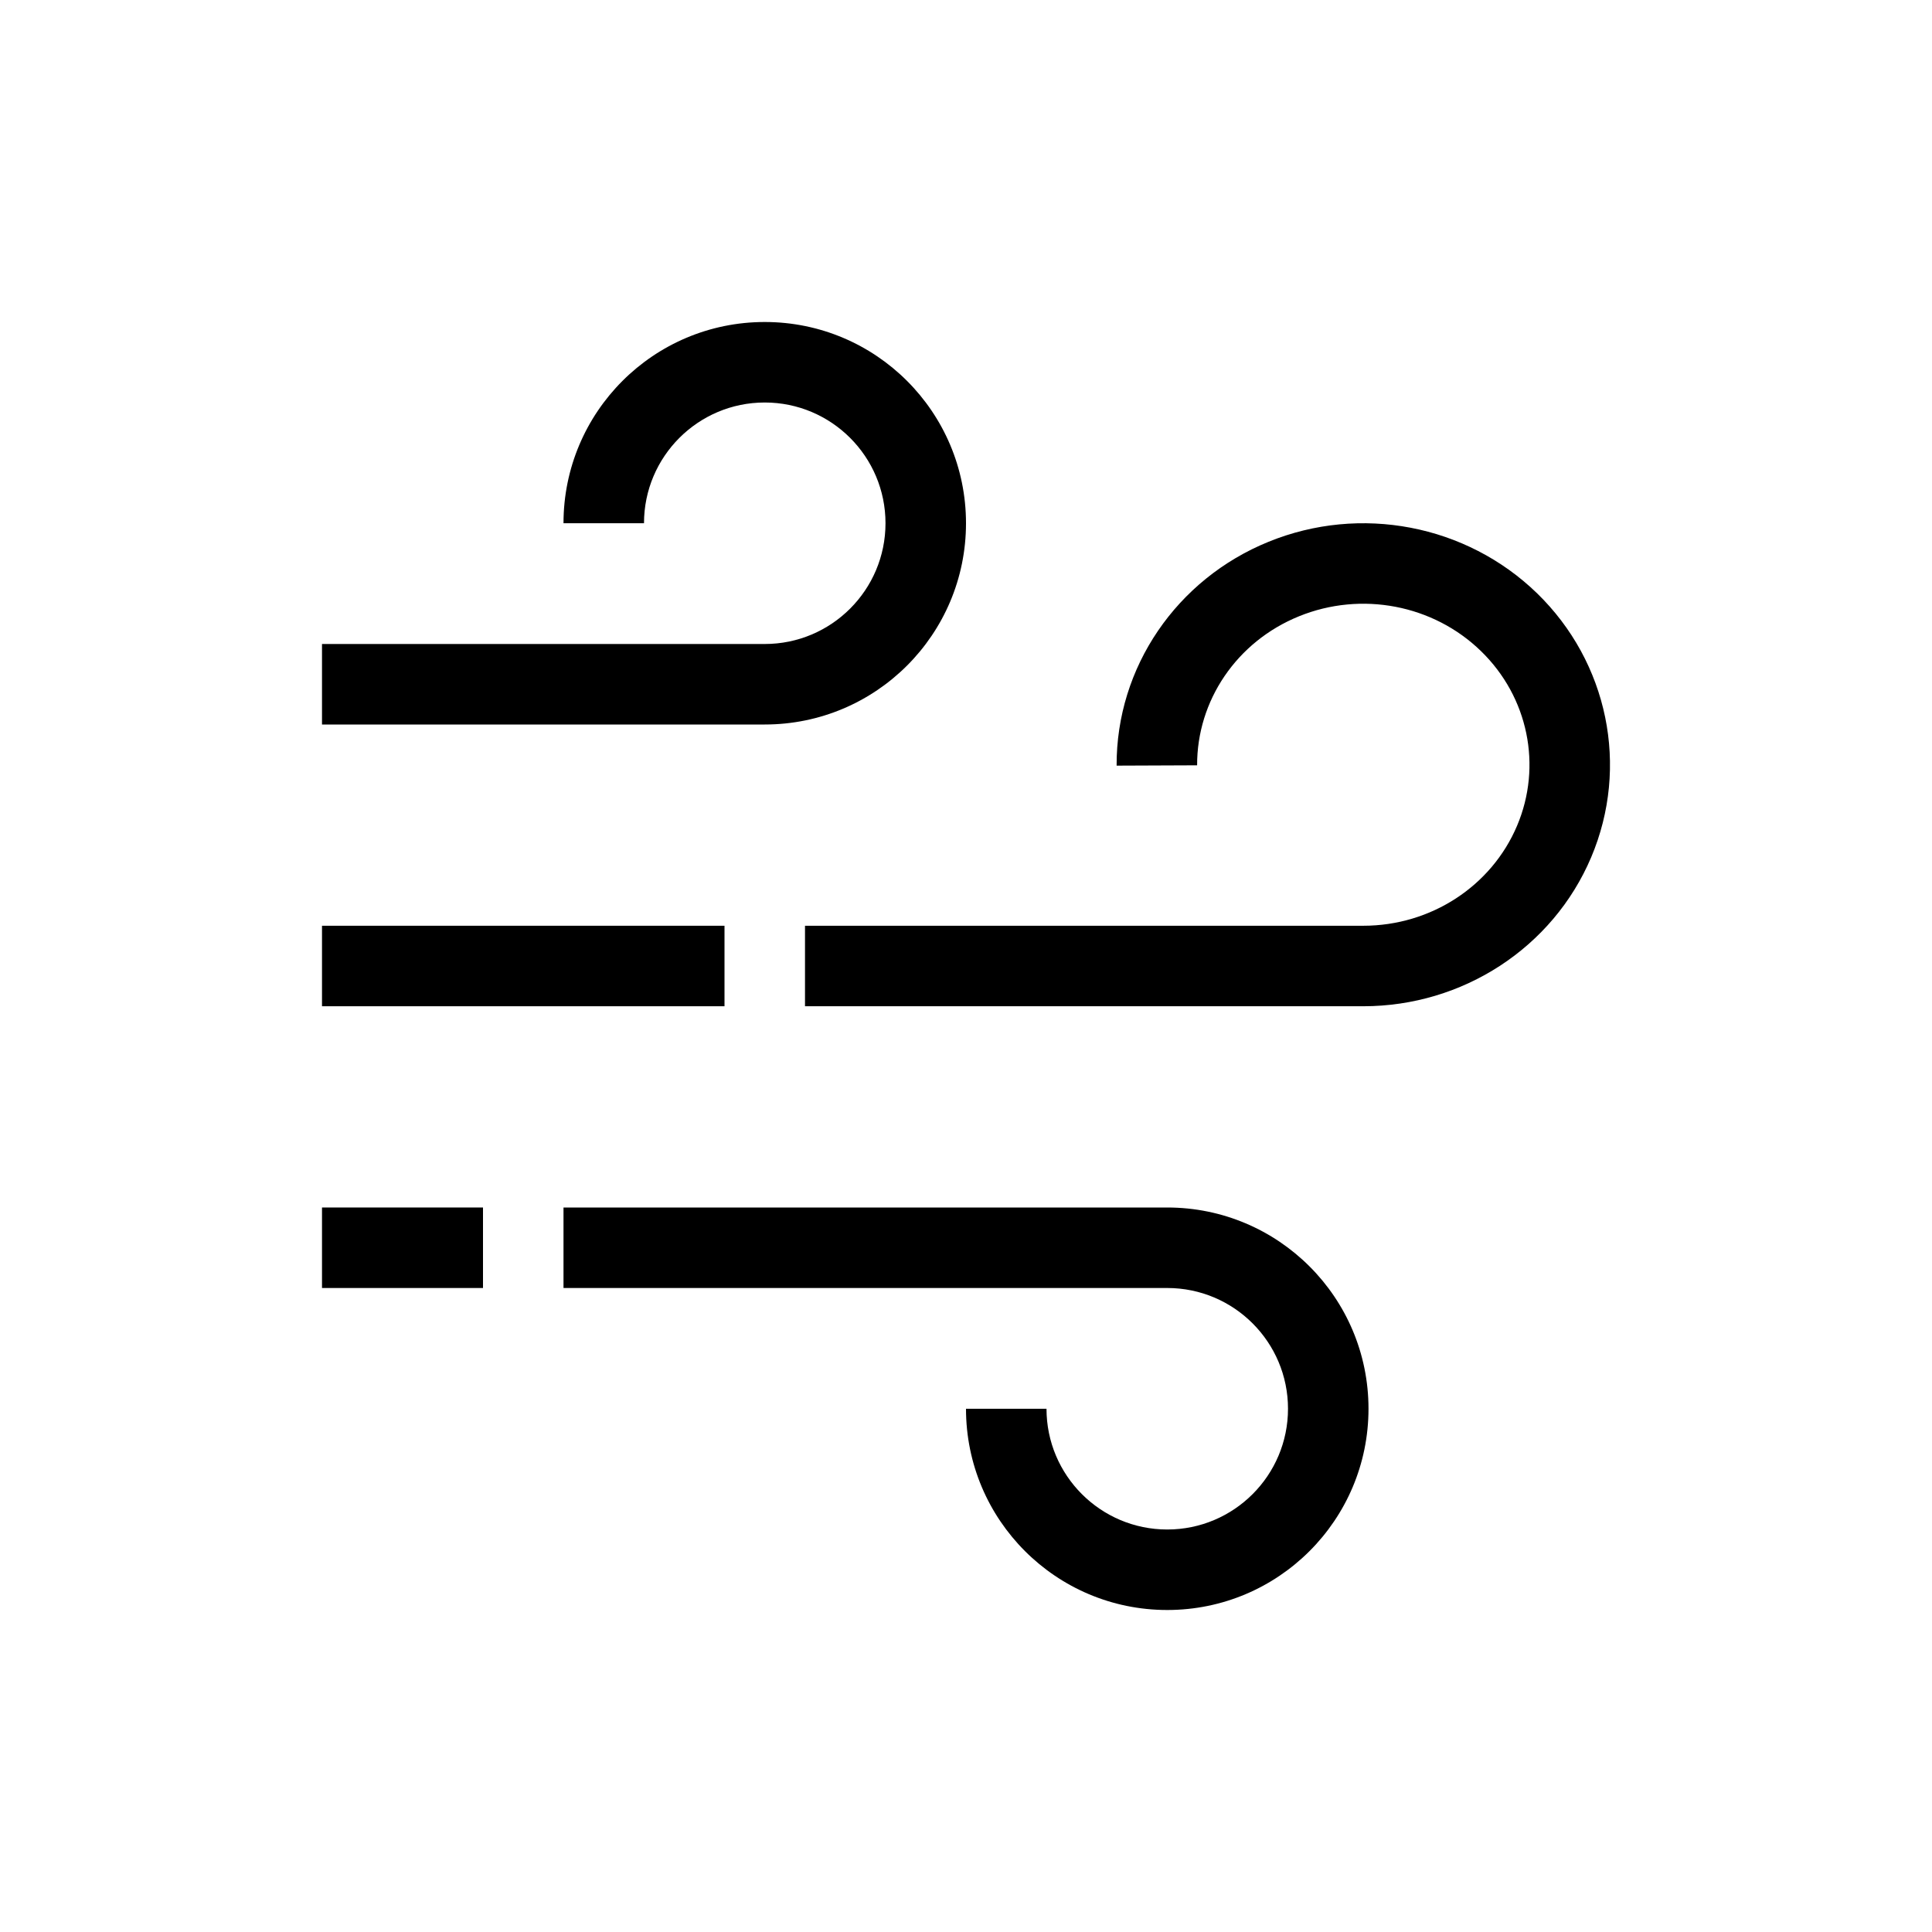 <svg viewBox="0 0 24 24" xmlns="http://www.w3.org/2000/svg">
<path fill-rule="evenodd" clip-rule="evenodd" d="M18.397 8.088C17.806 7.513 16.912 7.34 16.136 7.656C15.361 7.971 14.868 8.705 14.871 9.507L13.871 9.511C13.866 8.289 14.617 7.194 15.759 6.73C16.898 6.266 18.214 6.516 19.094 7.37C19.975 8.227 20.244 9.522 19.766 10.65C19.289 11.775 18.169 12.5 16.935 12.5H10V11.5H16.935C17.779 11.5 18.529 11.005 18.845 10.259C19.16 9.516 18.986 8.66 18.397 8.088Z"/>
<path fill-rule="evenodd" clip-rule="evenodd" d="M4 11.5H9V12.5H4V11.5Z"/>
<path d="M7 16H14.5C15.328 16 16 16.672 16 17.5C16 18.328 15.328 19 14.5 19C13.672 19 13 18.328 13 17.5H12C12 18.881 13.119 20 14.5 20C15.881 20 17 18.881 17 17.5C17 16.119 15.881 15 14.5 15H7V16Z"/>
<path fill-rule="evenodd" clip-rule="evenodd" d="M4 15H6V16H4V15Z"/>
<path d="M8 6.5C8 5.672 8.672 5 9.5 5C10.328 5 11 5.672 11 6.5C11 7.328 10.328 8 9.5 8H4V9H9.5C10.881 9 12 7.881 12 6.5C12 5.119 10.881 4 9.5 4C8.119 4 7 5.119 7 6.5H8Z"/>
</svg>
